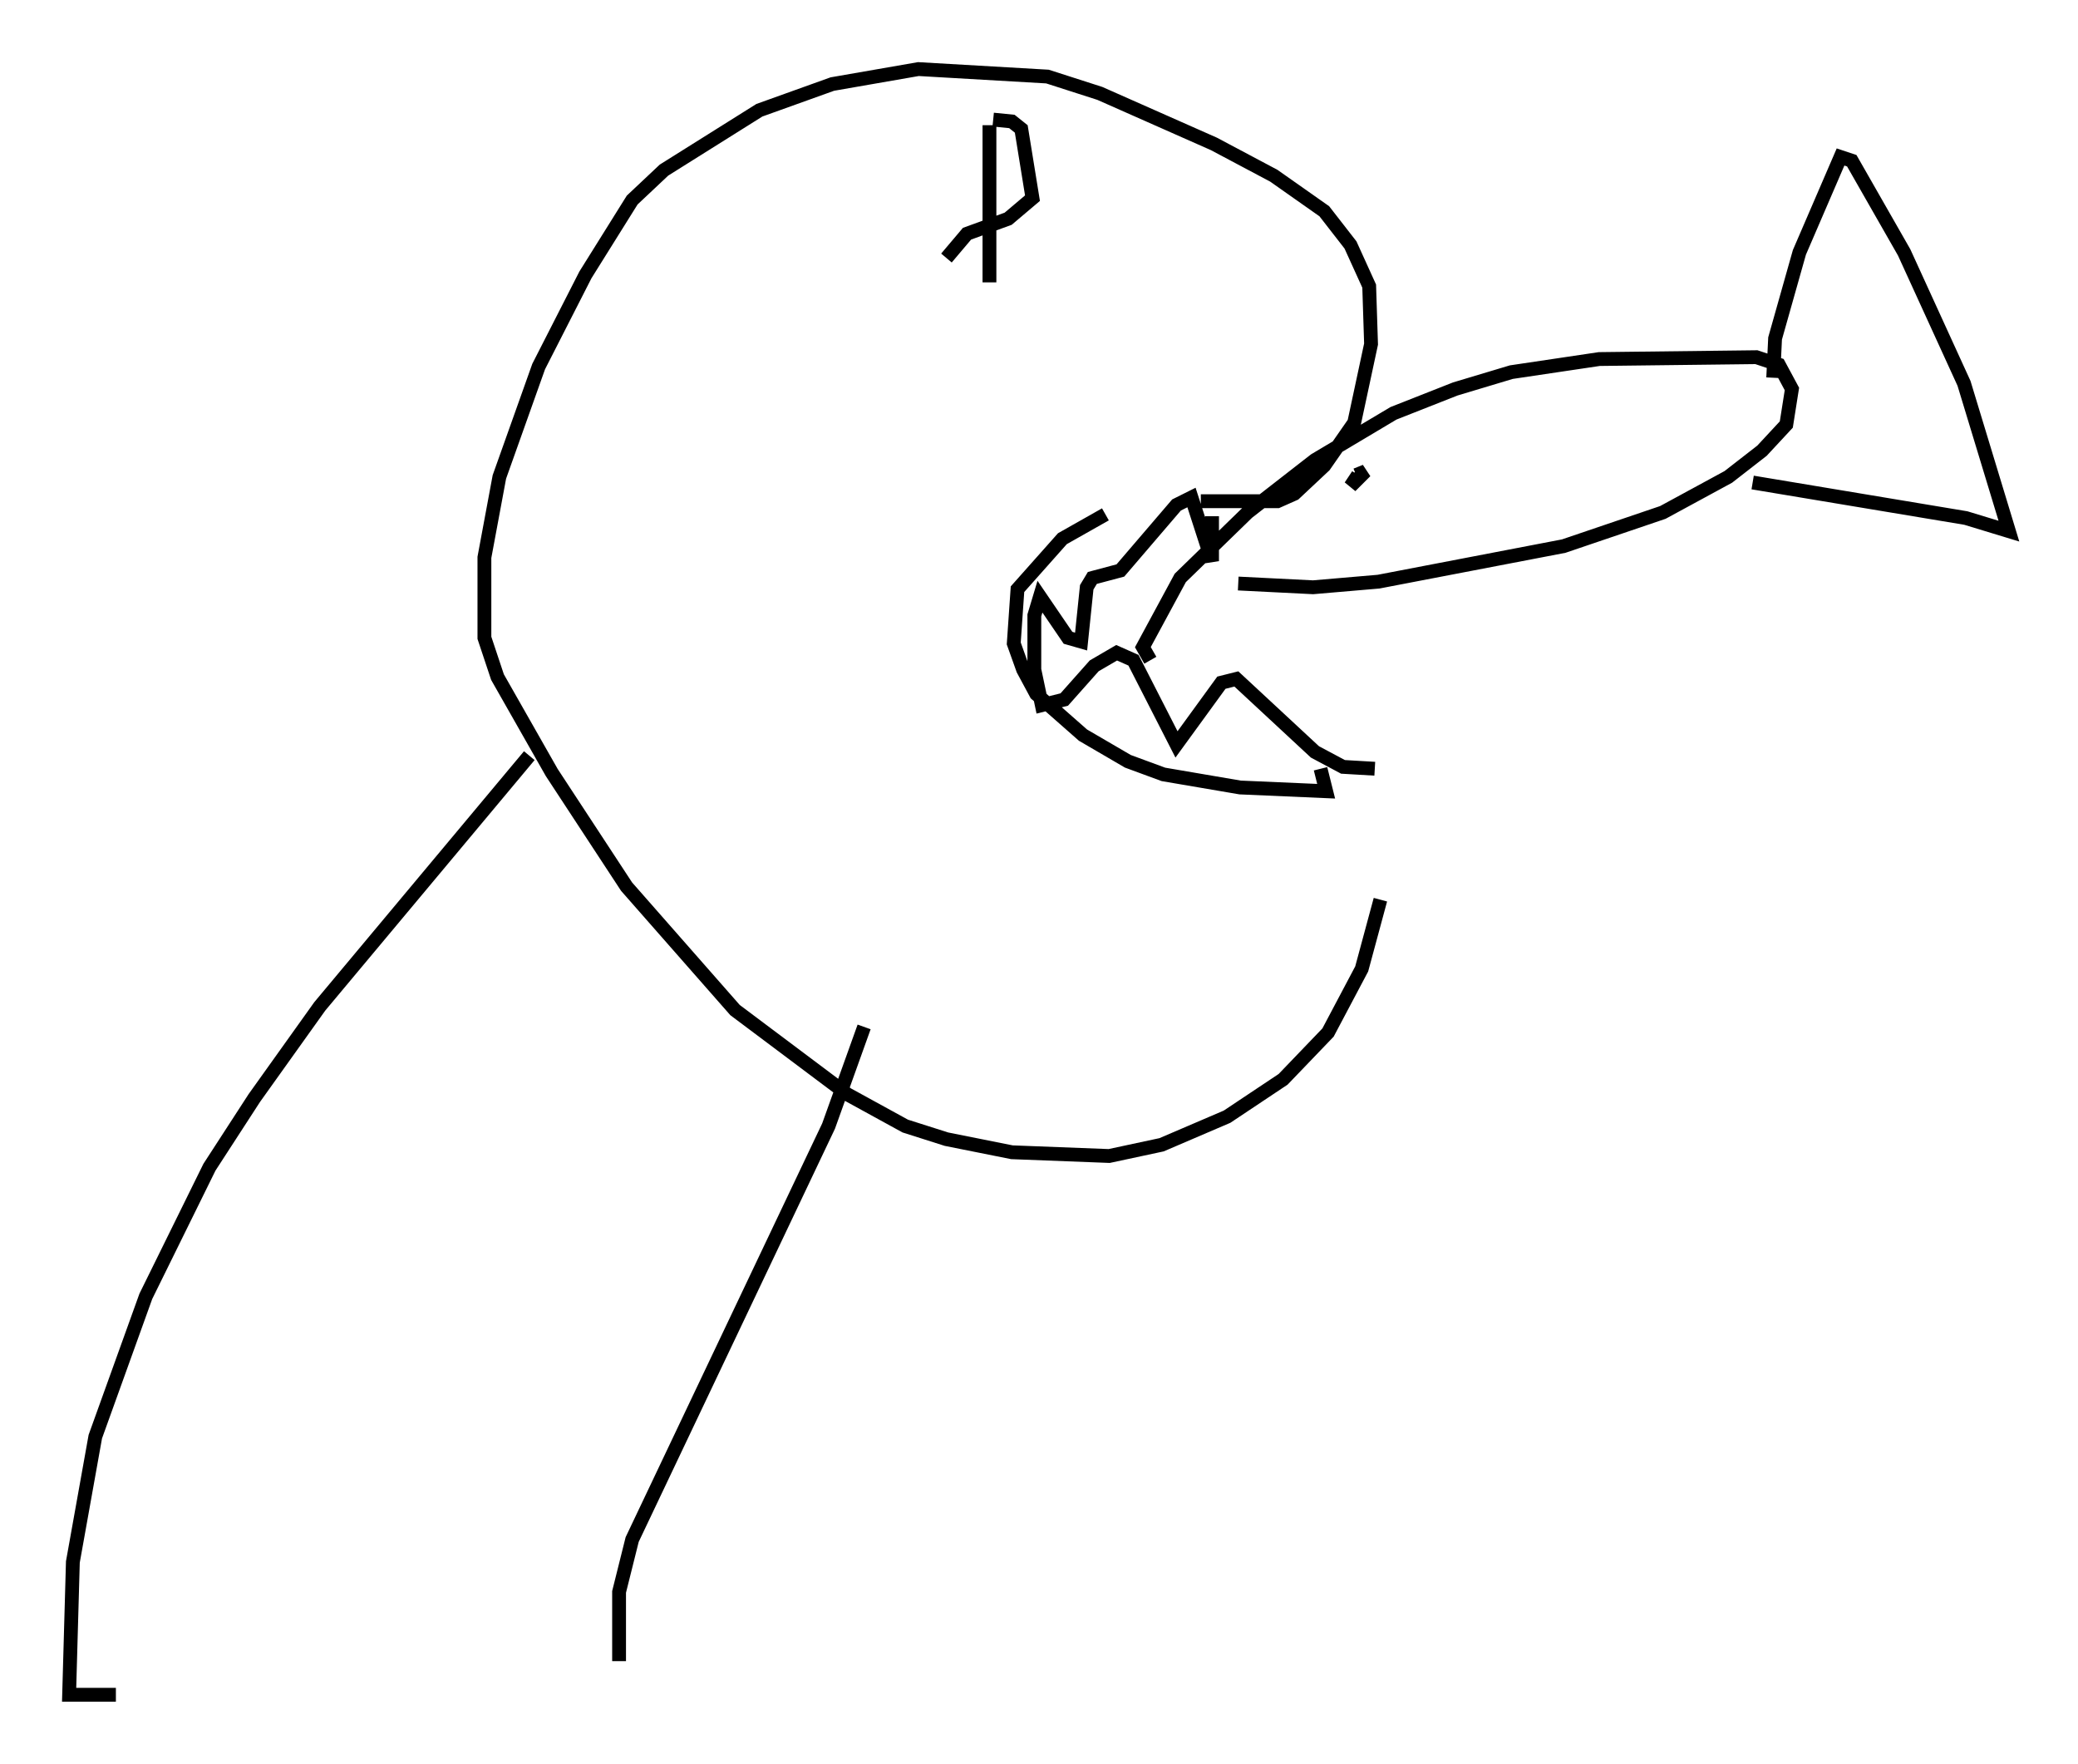 <?xml version="1.0" encoding="utf-8" ?>
<svg baseProfile="full" height="127.59" version="1.1" width="150.323" xmlns="http://www.w3.org/2000/svg" xmlns:ev="http://www.w3.org/2001/xml-events" xmlns:xlink="http://www.w3.org/1999/xlink"><defs /><rect fill="white" height="127.59" width="150.323" x="0" y="0" /><path d="M87.408, 37.07 m-7.442, 0.135 l-3.112, 1.759 -3.248, 3.654 l-0.271, 3.924 0.677, 1.894 l0.947, 1.759 3.383, 2.977 l3.248, 1.894 2.571, 0.947 l5.548, 0.947 6.225, 0.271 l-0.406, -1.624 m-7.848, -18.268 l0.0, 3.248 -1.488, -4.601 l-1.083, 0.541 -4.059, 4.736 l-2.03, 0.541 -0.406, 0.677 l-0.406, 3.924 -0.947, -0.271 l-2.03, -2.977 -0.406, 1.353 l0.0, 3.924 0.541, 2.571 l1.624, -0.406 2.165, -2.436 l1.624, -0.947 1.218, 0.541 l3.112, 6.089 3.248, -4.465 l1.083, -0.271 5.683, 5.277 l2.03, 1.083 2.3, 0.135 m-12.584, -19.35 l5.548, 0.0 1.218, -0.541 l2.165, -2.03 2.165, -3.112 l1.218, -5.683 -0.135, -4.195 l-1.353, -2.977 -1.894, -2.436 l-3.654, -2.571 -4.33, -2.3 l-8.254, -3.654 -3.789, -1.218 l-9.337, -0.541 -6.225, 1.083 l-5.277, 1.894 -6.901, 4.33 l-2.3, 2.165 -3.383, 5.413 l-3.383, 6.631 -2.842, 7.984 l-1.083, 5.819 0.0, 5.819 l0.947, 2.842 3.924, 6.901 l5.413, 8.254 7.848, 8.931 l8.119, 6.089 4.195, 2.3 l2.977, 0.947 4.736, 0.947 l7.036, 0.271 3.789, -0.812 l4.736, -2.03 4.059, -2.706 l3.248, -3.383 2.436, -4.601 l1.353, -5.007 m-61.569, -10.419 l-15.155, 18.132 -4.736, 6.631 l-3.248, 5.007 -4.601, 9.337 l-3.654, 10.149 -1.624, 9.066 l-0.271, 9.607 3.383, 0.0 m54.127, -48.308 l-2.571, 7.172 -14.208, 29.905 l-0.947, 3.789 0.0, 5.007 m26.793, -111.095 l0.0, 11.367 m0.271, -11.773 l1.353, 0.135 0.677, 0.541 l0.812, 5.007 -1.759, 1.488 l-2.977, 1.083 -1.488, 1.759 m14.75, 29.093 l-0.541, -0.947 2.706, -5.007 l4.871, -4.736 4.871, -3.789 l5.683, -3.383 4.465, -1.759 l4.059, -1.218 6.36, -0.947 l11.367, -0.135 1.624, 0.541 l0.947, 1.759 -0.406, 2.571 l-1.759, 1.894 -2.436, 1.894 l-4.736, 2.571 -7.172, 2.436 l-13.396, 2.571 -4.736, 0.406 l-5.413, -0.271 m38.701, -14.885 l0.135, -2.842 1.759, -6.225 l2.977, -6.901 0.812, 0.271 l3.789, 6.631 4.33, 9.472 l3.248, 10.69 -3.112, -0.947 l-15.426, -2.571 m-28.687, -0.541 l0.677, -0.271 -1.083, 1.083 l0.541, -0.812 " fill="none" stroke="black" stroke-width="1" /></svg>
